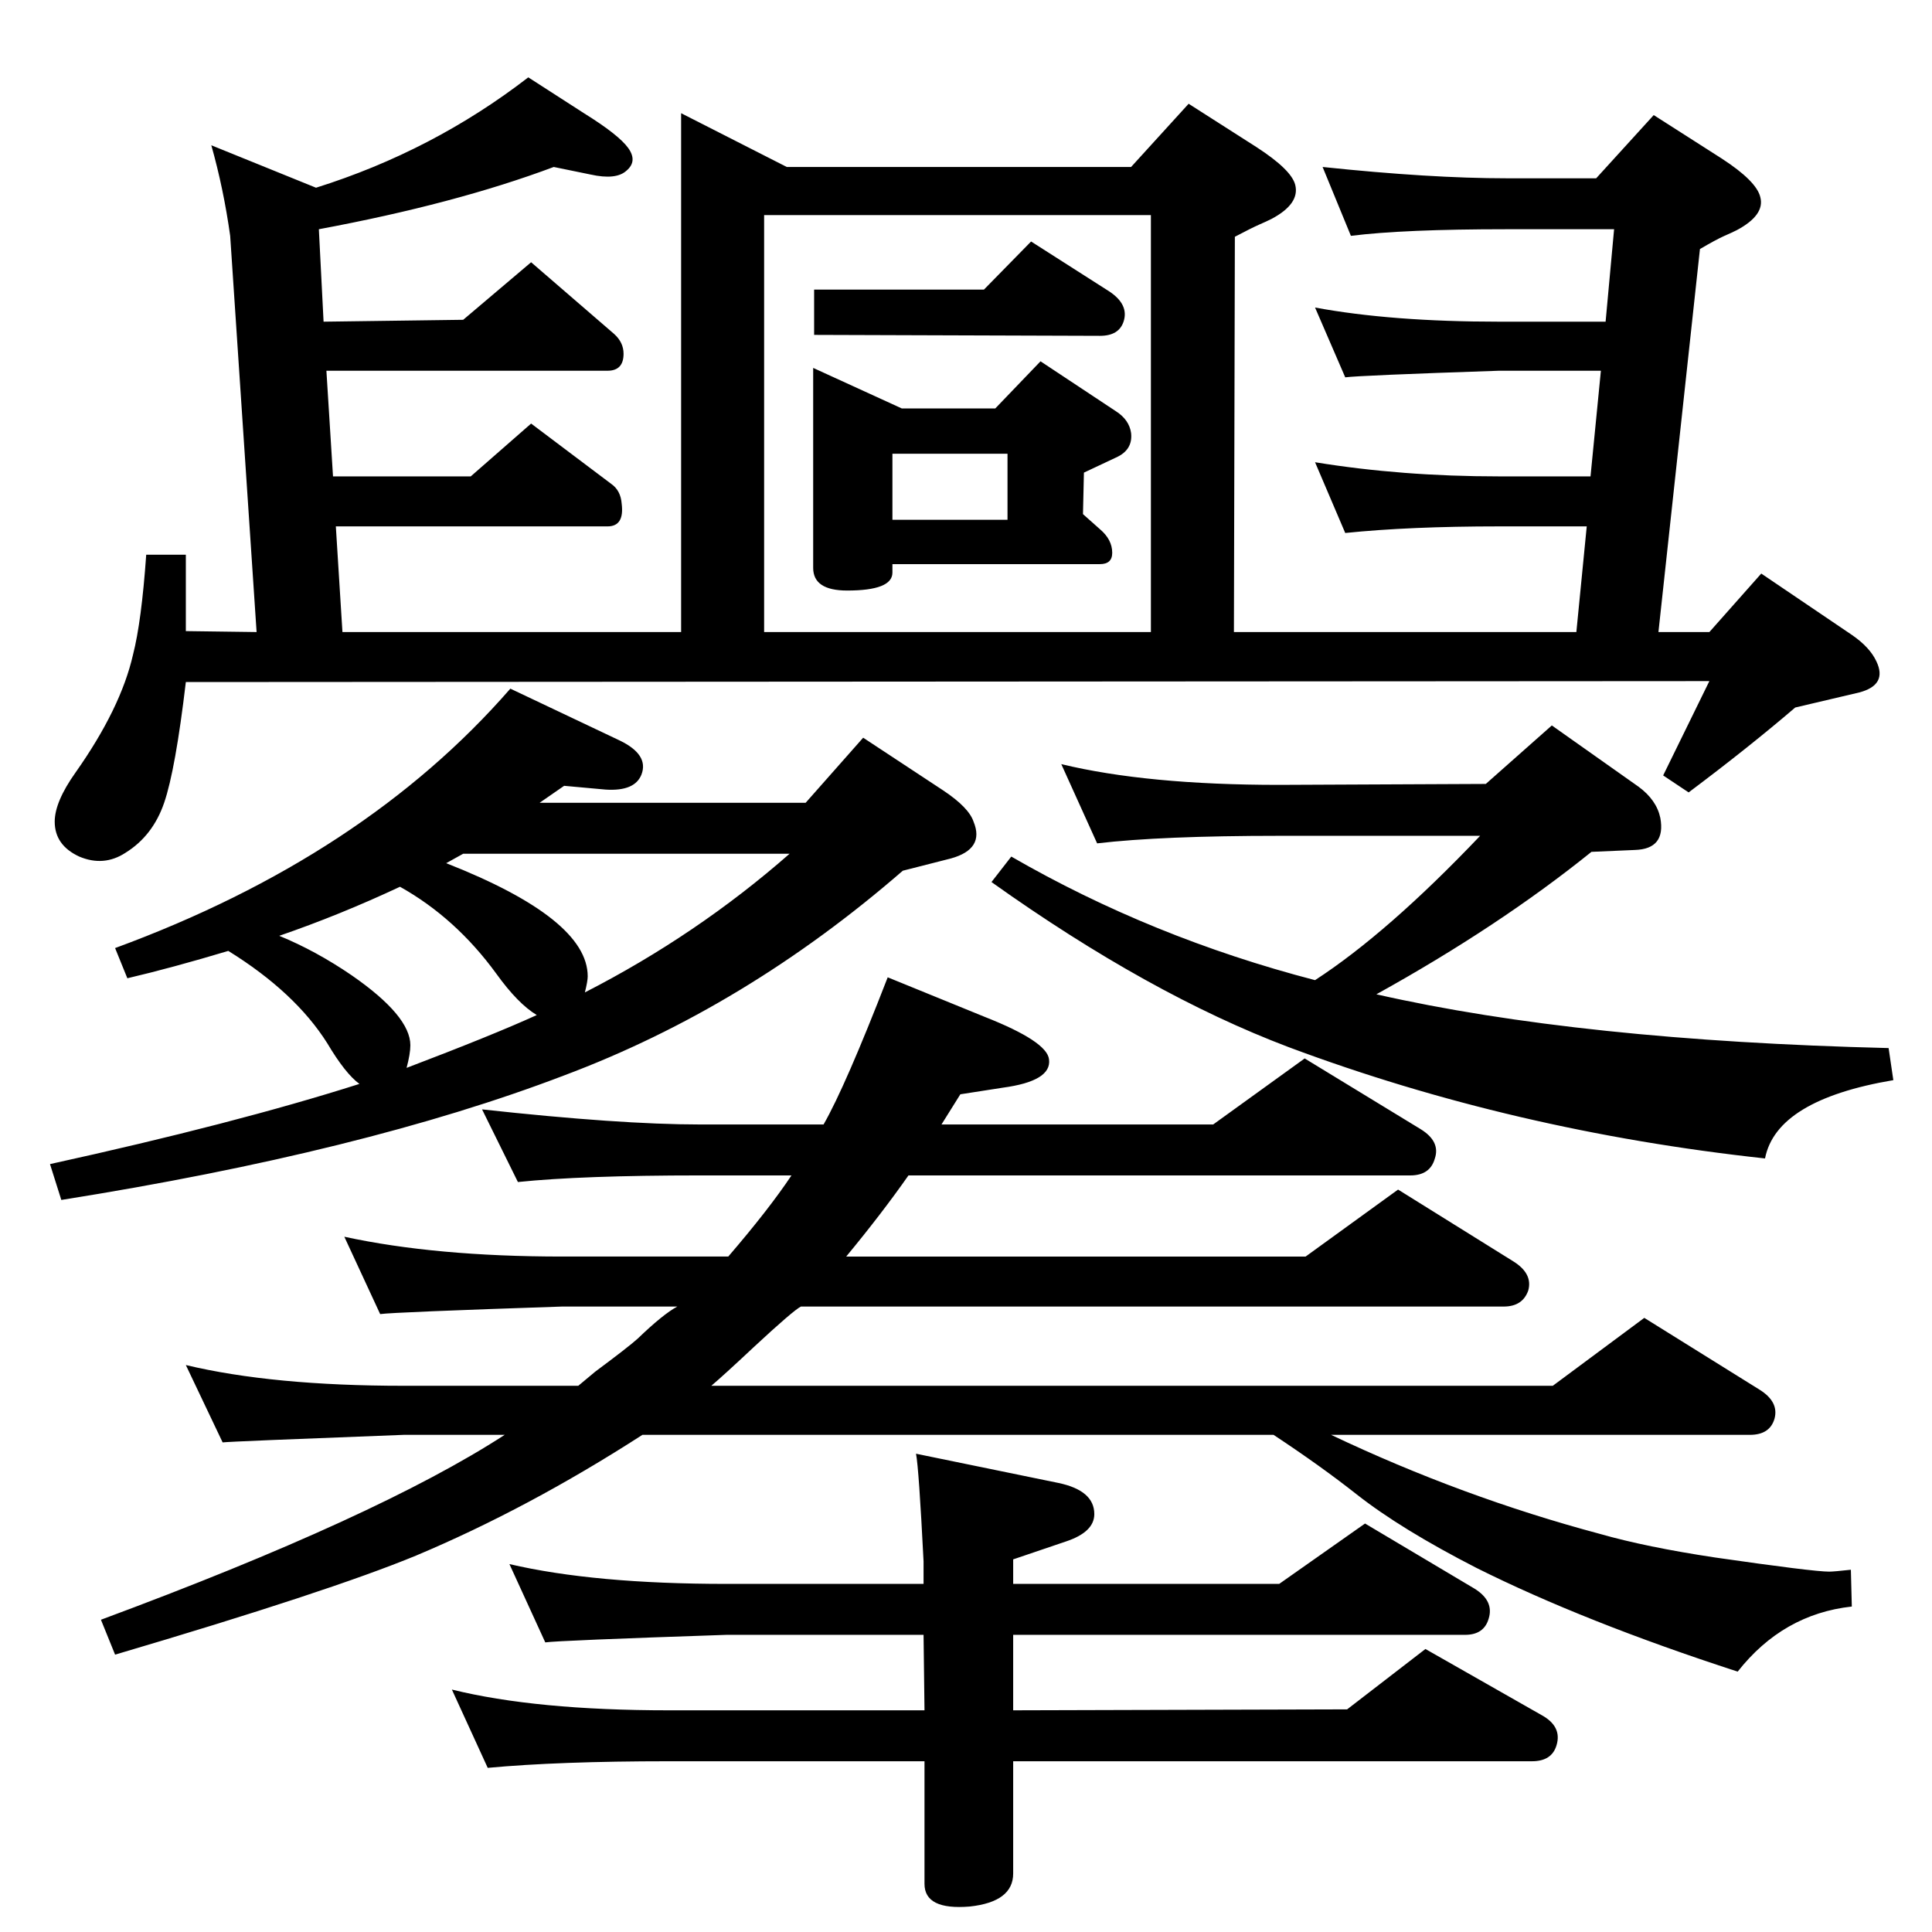 <?xml version="1.0" standalone="no"?>
<!DOCTYPE svg PUBLIC "-//W3C//DTD SVG 1.1//EN" "http://www.w3.org/Graphics/SVG/1.1/DTD/svg11.dtd" >
<svg xmlns="http://www.w3.org/2000/svg" xmlns:xlink="http://www.w3.org/1999/xlink" version="1.1" viewBox="0 0 2048 2048">
  <g transform="matrix(1 0 0 -1 0 2048)">
   <path fill="currentColor"
d="M381 899q-15 11 -34 43q-34 54 -105 98q-60 -18 -107 -29l-13 32q264 97 419 275l116 -55q31 -15 23 -36q-7 -18 -38 -16l-44 4l-26 -18h282l61 69l85 -56q27 -18 32 -33q12 -29 -24 -39l-51 -13q-167 -145 -359 -217q-212 -81 -533 -132l-12 38q196 43 328 85zM431 916
q92 35 138 56q-20 12 -43 44q-43 59 -102 92q-64 -30 -128 -52q39 -16 77 -42q62 -43 62 -74q0 -9 -4 -24zM473 1133q150 -59 150 -120q0 -5 -3 -17q119 61 217 147h-346zM1394 1009q77 50 175 153h-213q-125 0 -193 -8l-38 84q91 -22 231 -22l219 1l70 62l92 -65
q19 -14 23 -33q6 -33 -27 -34l-46 -2q-98 -79 -228 -151q216 -49 543 -57l5 -34q-124 -21 -136 -83q-267 29 -505 118q-148 56 -315 175l21 27q149 -86 322 -131zM1093 1792l83 -53q21 -14 15 -32q-5 -15 -25 -15l-303 1v48h180zM1055 1615l48 50l80 -53q14 -9 16 -23
q2 -18 -16 -26l-34 -16l-1 -44l18 -16q13 -11 13 -25q0 -12 -13 -12h-220v-9q0 -19 -48 -19q-36 0 -36 24v212l94 -43h99zM946 1567v-70h122v70h-122zM1812 1326l-1615 -1q-11 -93 -23 -128t-41 -53q-23 -15 -49 -4q-26 12 -26 37q0 21 22 52q48 68 61 125q9 35 14 106h42
v-81l75 -1l-28 420q-7 50 -20 96l111 -45q124 39 225 117l59 -38q37 -23 47 -37t-2 -24q-11 -10 -38 -4l-39 8q-104 -39 -249 -66l5 -98l148 2l72 61l88 -76q10 -9 10 -21q0 -18 -17 -18h-298l7 -112h146l64 56l85 -64q10 -7 11 -21q3 -24 -15 -24h-288l7 -112h359v550
l112 -57h365l61 67l72 -46q37 -24 41 -40q5 -20 -25 -36q-6 -3 -13 -6q-9 -4 -26 -13l-1 -419h363l11 112h-93q-95 0 -163 -7l-32 75q92 -15 195 -15h97l11 112h-108q-148 -5 -163 -7l-32 74q81 -15 195 -15h113l9 98h-114q-109 0 -165 -7l-30 73q114 -12 195 -12h95l61 67
l72 -46q37 -24 41 -41q5 -19 -25 -35q-6 -3 -13 -6q-9 -4 -26 -14l-44 -406h54l55 62l96 -65q19 -13 26 -28q12 -25 -18 -33l-68 -16q-49 -42 -113 -90l-27 18zM810 1820v-442h410v442h-410zM1411 527q139 -66 285 -105q49 -14 122 -25q104 -15 121 -15q5 0 23 2l1 -39
q-73 -8 -121 -69q-163 53 -277 110q-80 41 -127 78q-38 30 -88 63h-669q-121 -78 -240 -128q-92 -38 -319 -105l-15 37q294 109 428 196h-107q-184 -7 -192 -8l-39 82q92 -22 231 -22h185l18 15q35 26 45 35q27 26 42 34h-122q-179 -6 -193 -8l-38 82q97 -21 231 -21h176
q43 50 67 86h-97q-125 0 -193 -7l-38 77q146 -16 231 -16h131q23 40 68 156l103 -42q66 -26 68 -45q3 -23 -49 -30l-45 -7l-20 -32h288l97 70l123 -75q21 -13 15 -31q-5 -18 -26 -18h-532q-28 -40 -66 -86h487l98 71l122 -76q21 -13 16 -31q-6 -17 -26 -17h-745
q-8 -4 -50 -43q-32 -30 -45 -41h892l97 72l122 -76q21 -13 16 -31q-5 -17 -26 -17h-444zM1074 369h282l91 64l116 -69q21 -13 15 -32q-5 -17 -25 -17h-479v-80l354 1l83 64l123 -70q22 -12 16 -32q-5 -17 -26 -17h-550v-119q0 -30 -46 -35q-48 -4 -48 24v130h-271
q-117 0 -192 -7l-38 83q89 -22 230 -22h271l-1 80h-209q-178 -6 -192 -8l-38 83q90 -21 230 -21h209v24q-5 99 -8 114l151 -31q38 -8 38 -33q0 -19 -30 -29l-56 -19v-26z" />
  </g>

</svg>
